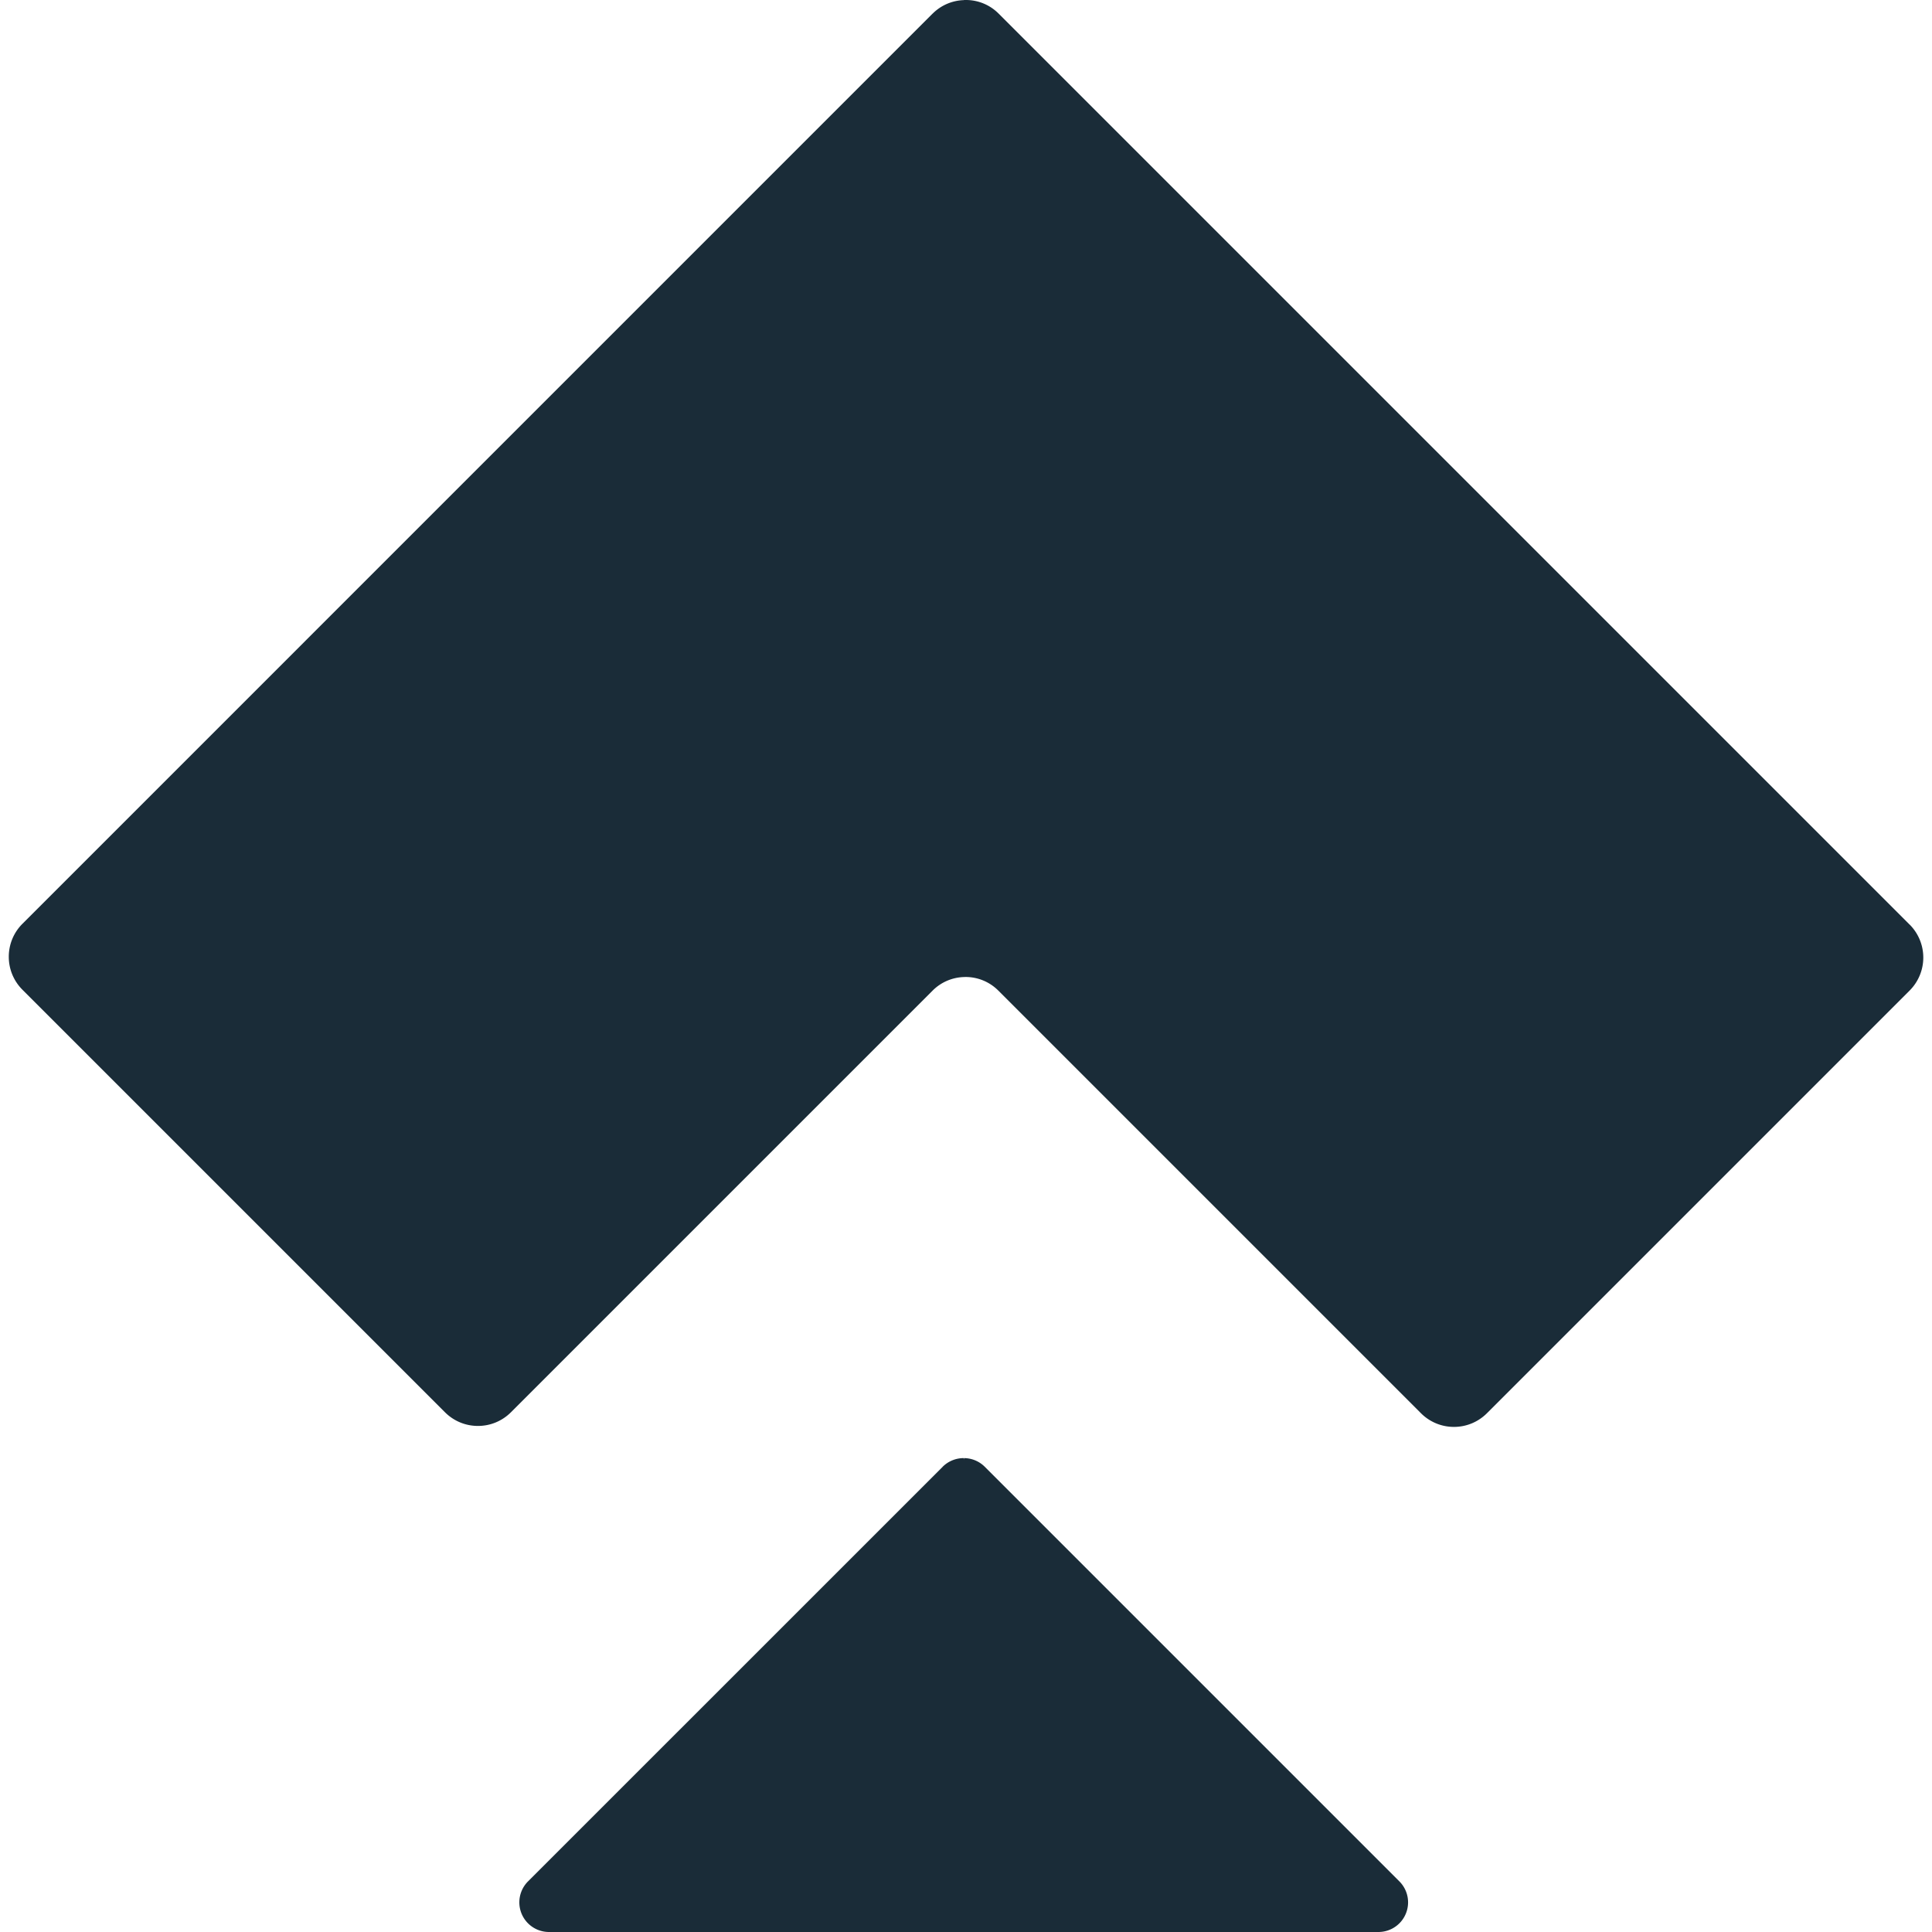 <svg fill="#1a2c38" viewBox="0 0 64 64" class="svg-icon " style=""
    xmlns="http://www.w3.org/2000/svg"
    xmlns:xlink="http://www.w3.org/1999/xlink">
    <title></title>
    <path fill-rule="evenodd" clip-rule="evenodd"
        d="M63.256 30.626 33.082.452A1.526 1.526 0 0 0 31.994 0c-.024 0-.048 0-.072.002h.004v.002a1.53 1.53 0 0 0-1.034.45V.452L.741 30.604a1.54 1.54 0 0 0-.45 1.09c0 .426.172.81.45 1.09l14.002 14.002c.28.278.663.45 1.09.45.426 0 .81-.172 1.09-.45l13.97-13.97a1.53 1.53 0 0 1 1.031-.45h.002l.027-.001.031-.001c.424 0 .81.172 1.088.452l14.002 14.002c.28.278.664.45 1.09.45.426 0 .81-.172 1.09-.45l14.002-14.002a1.546 1.546 0 0 0 0-2.192v.002ZM45.663 64H18.185a.982.982 0 0 1-.692-1.678L31.23 48.587h-.002a.986.986 0 0 1 .694-.285h.002v.047l.01-.047a.98.98 0 0 1 .686.285l13.736 13.736A.982.982 0 0 1 45.663 64Z"></path>
</svg>